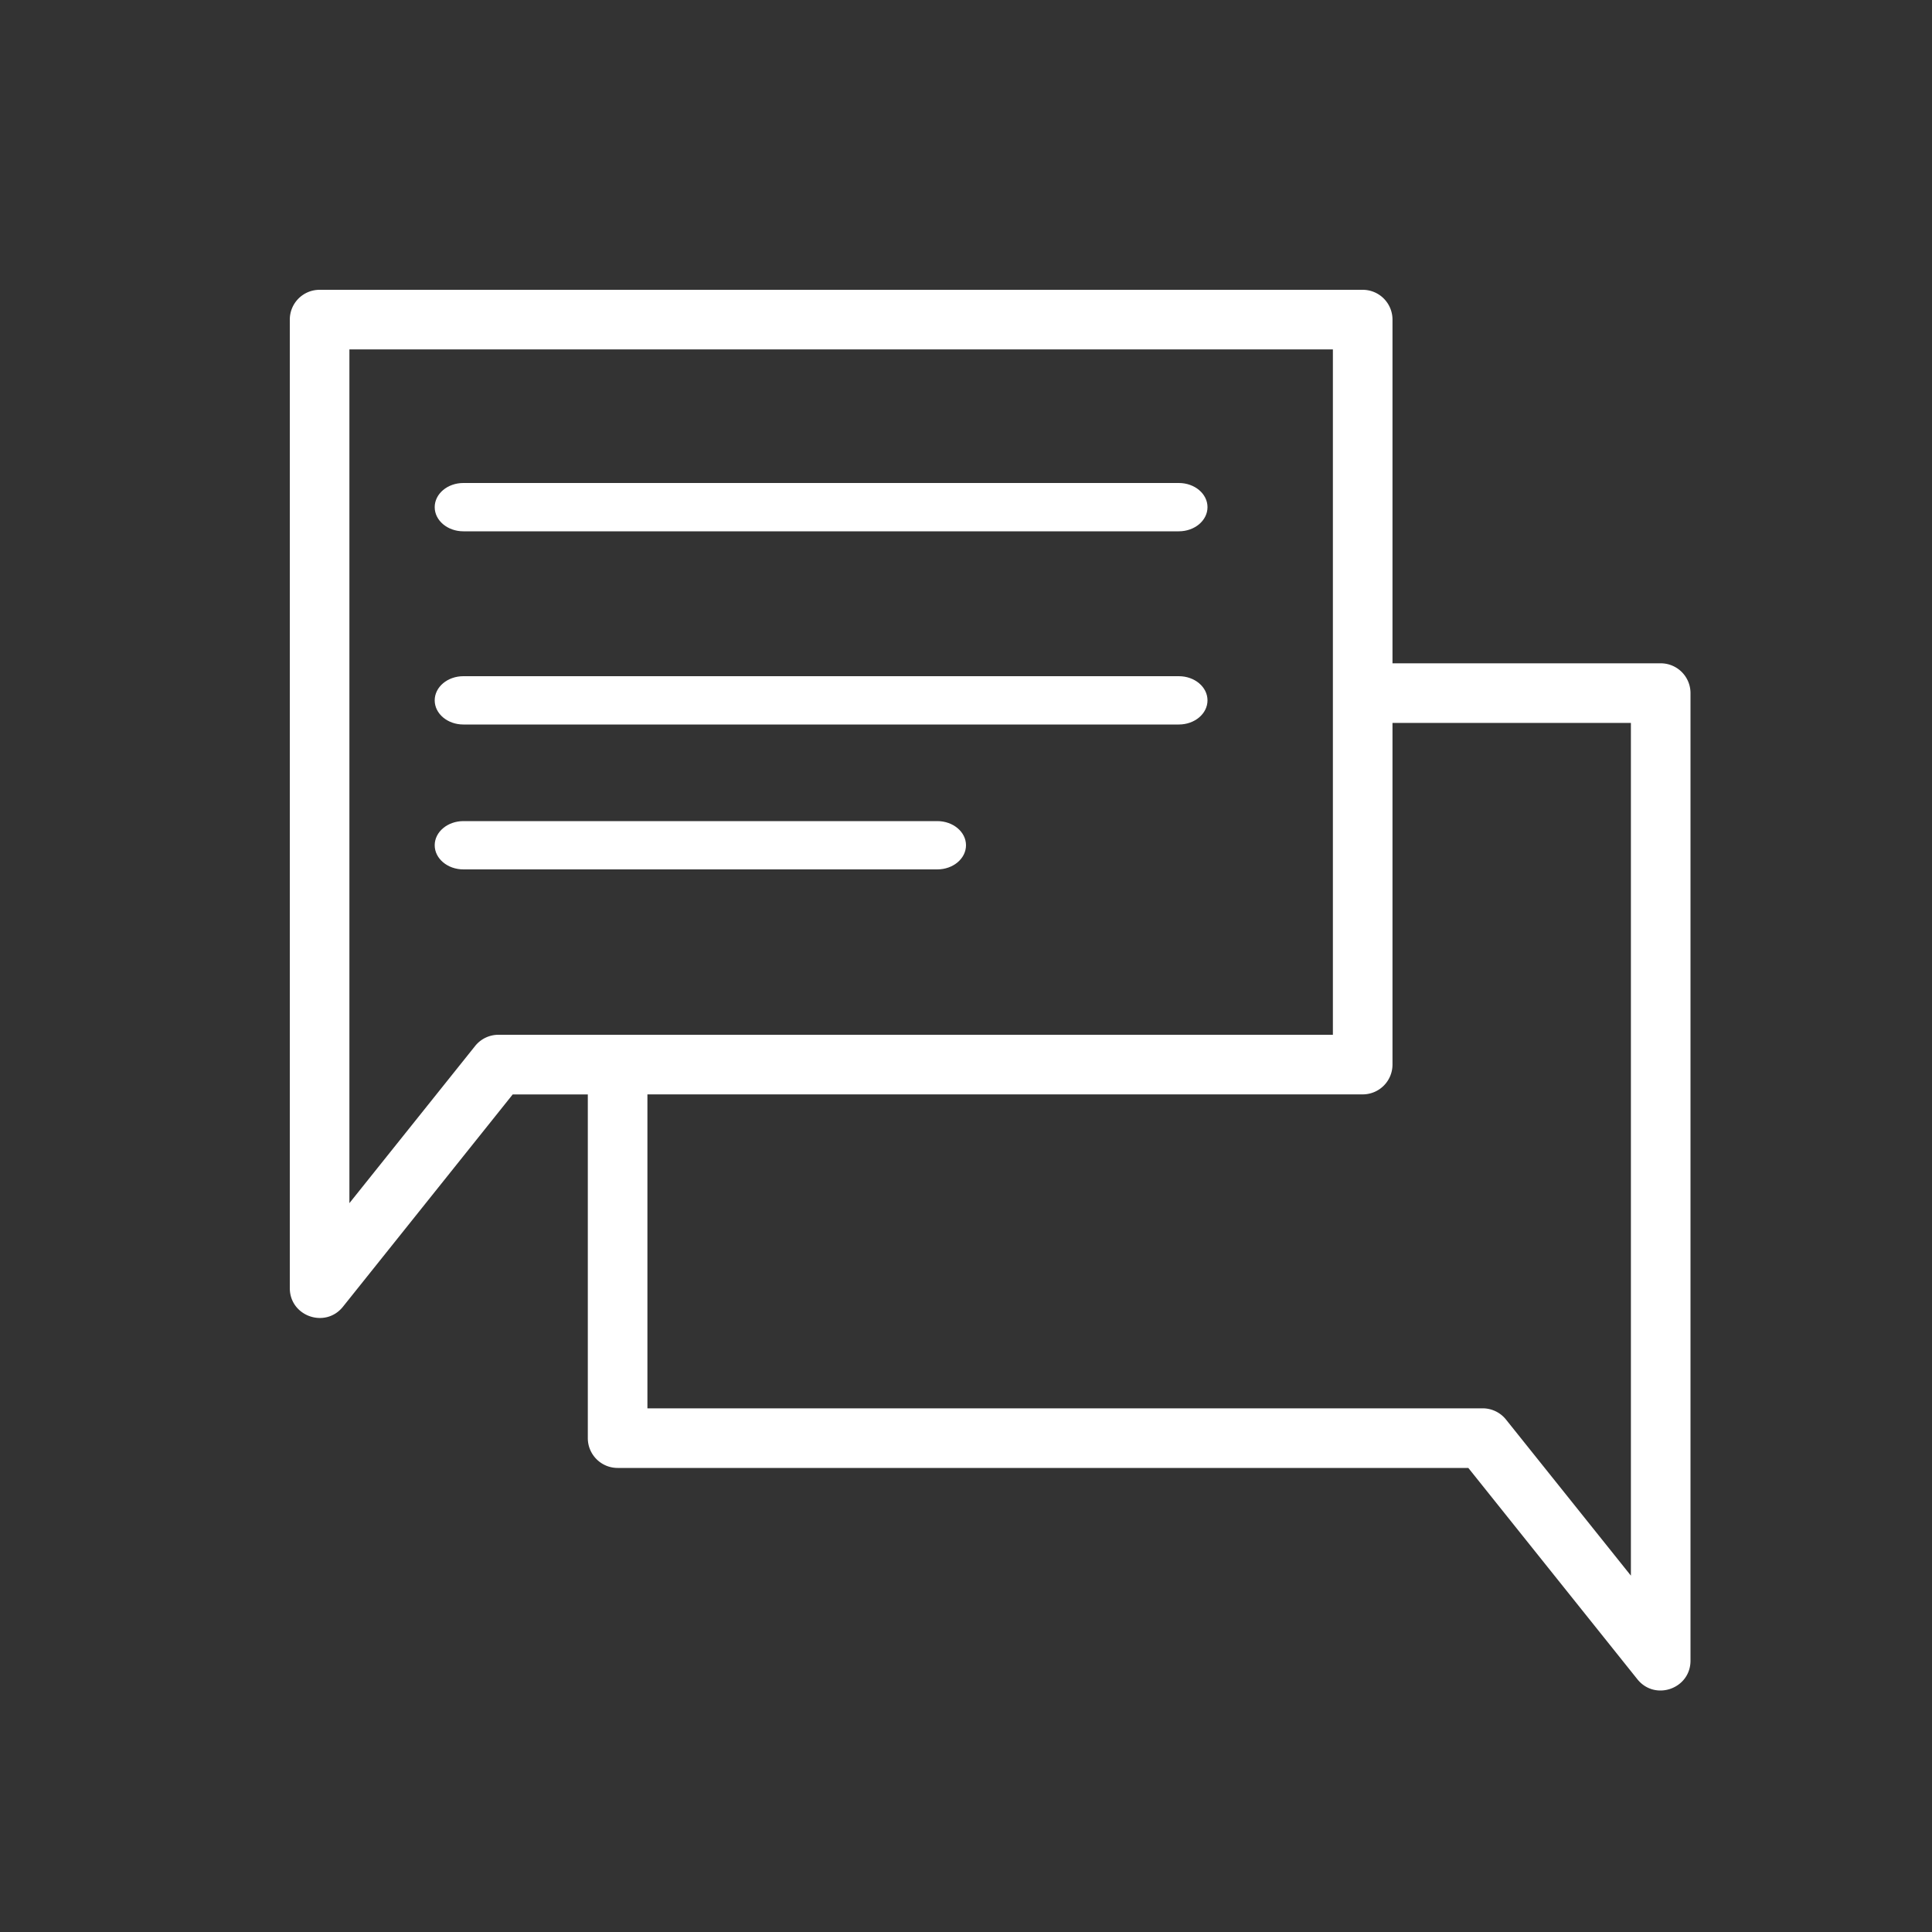 <svg xmlns="http://www.w3.org/2000/svg" width="40" height="40" viewBox="0 0 40 40">
    <rect x="0" y="0" width="40" height="40" fill="#333333" stroke="none"/>
    <g fill="#FFF" fill-rule="nonzero">
        <path d="M6.617 6A.617.617 0 0 0 6 6.617v20.052c0 .583.735.841 1.1.386l3.515-4.396h1.555v7.116c0 .34.276.617.617.617H30.4l3.5 4.375c.365.456 1.1.198 1.1-.385V14.35a.617.617 0 0 0-.617-.617H28.83V6.617A.617.617 0 0 0 28.213 6H6.617zm.617 1.234h20.362v14.19H10.319a.618.618 0 0 0-.482.232L7.234 24.91V7.234zm21.596 7.733h4.936v17.655l-2.587-3.233a.618.618 0 0 0-.483-.231H13.404v-6.5h14.809a.617.617 0 0 0 .617-.616v-7.075z"/>
        <path d="M9.593 14c-.328 0-.593.224-.593.5s.265.5.593.5h14.814c.328 0 .593-.224.593-.5s-.265-.5-.593-.5H9.593zM9.593 10c-.328 0-.593.224-.593.5s.265.5.593.5h14.814c.328 0 .593-.224.593-.5s-.265-.5-.593-.5H9.593zM9.595 17c-.329 0-.595.224-.595.5s.266.5.595.5h9.81c.329 0 .595-.224.595-.5s-.266-.5-.595-.5h-9.81z"/>
    </g>
</svg>

